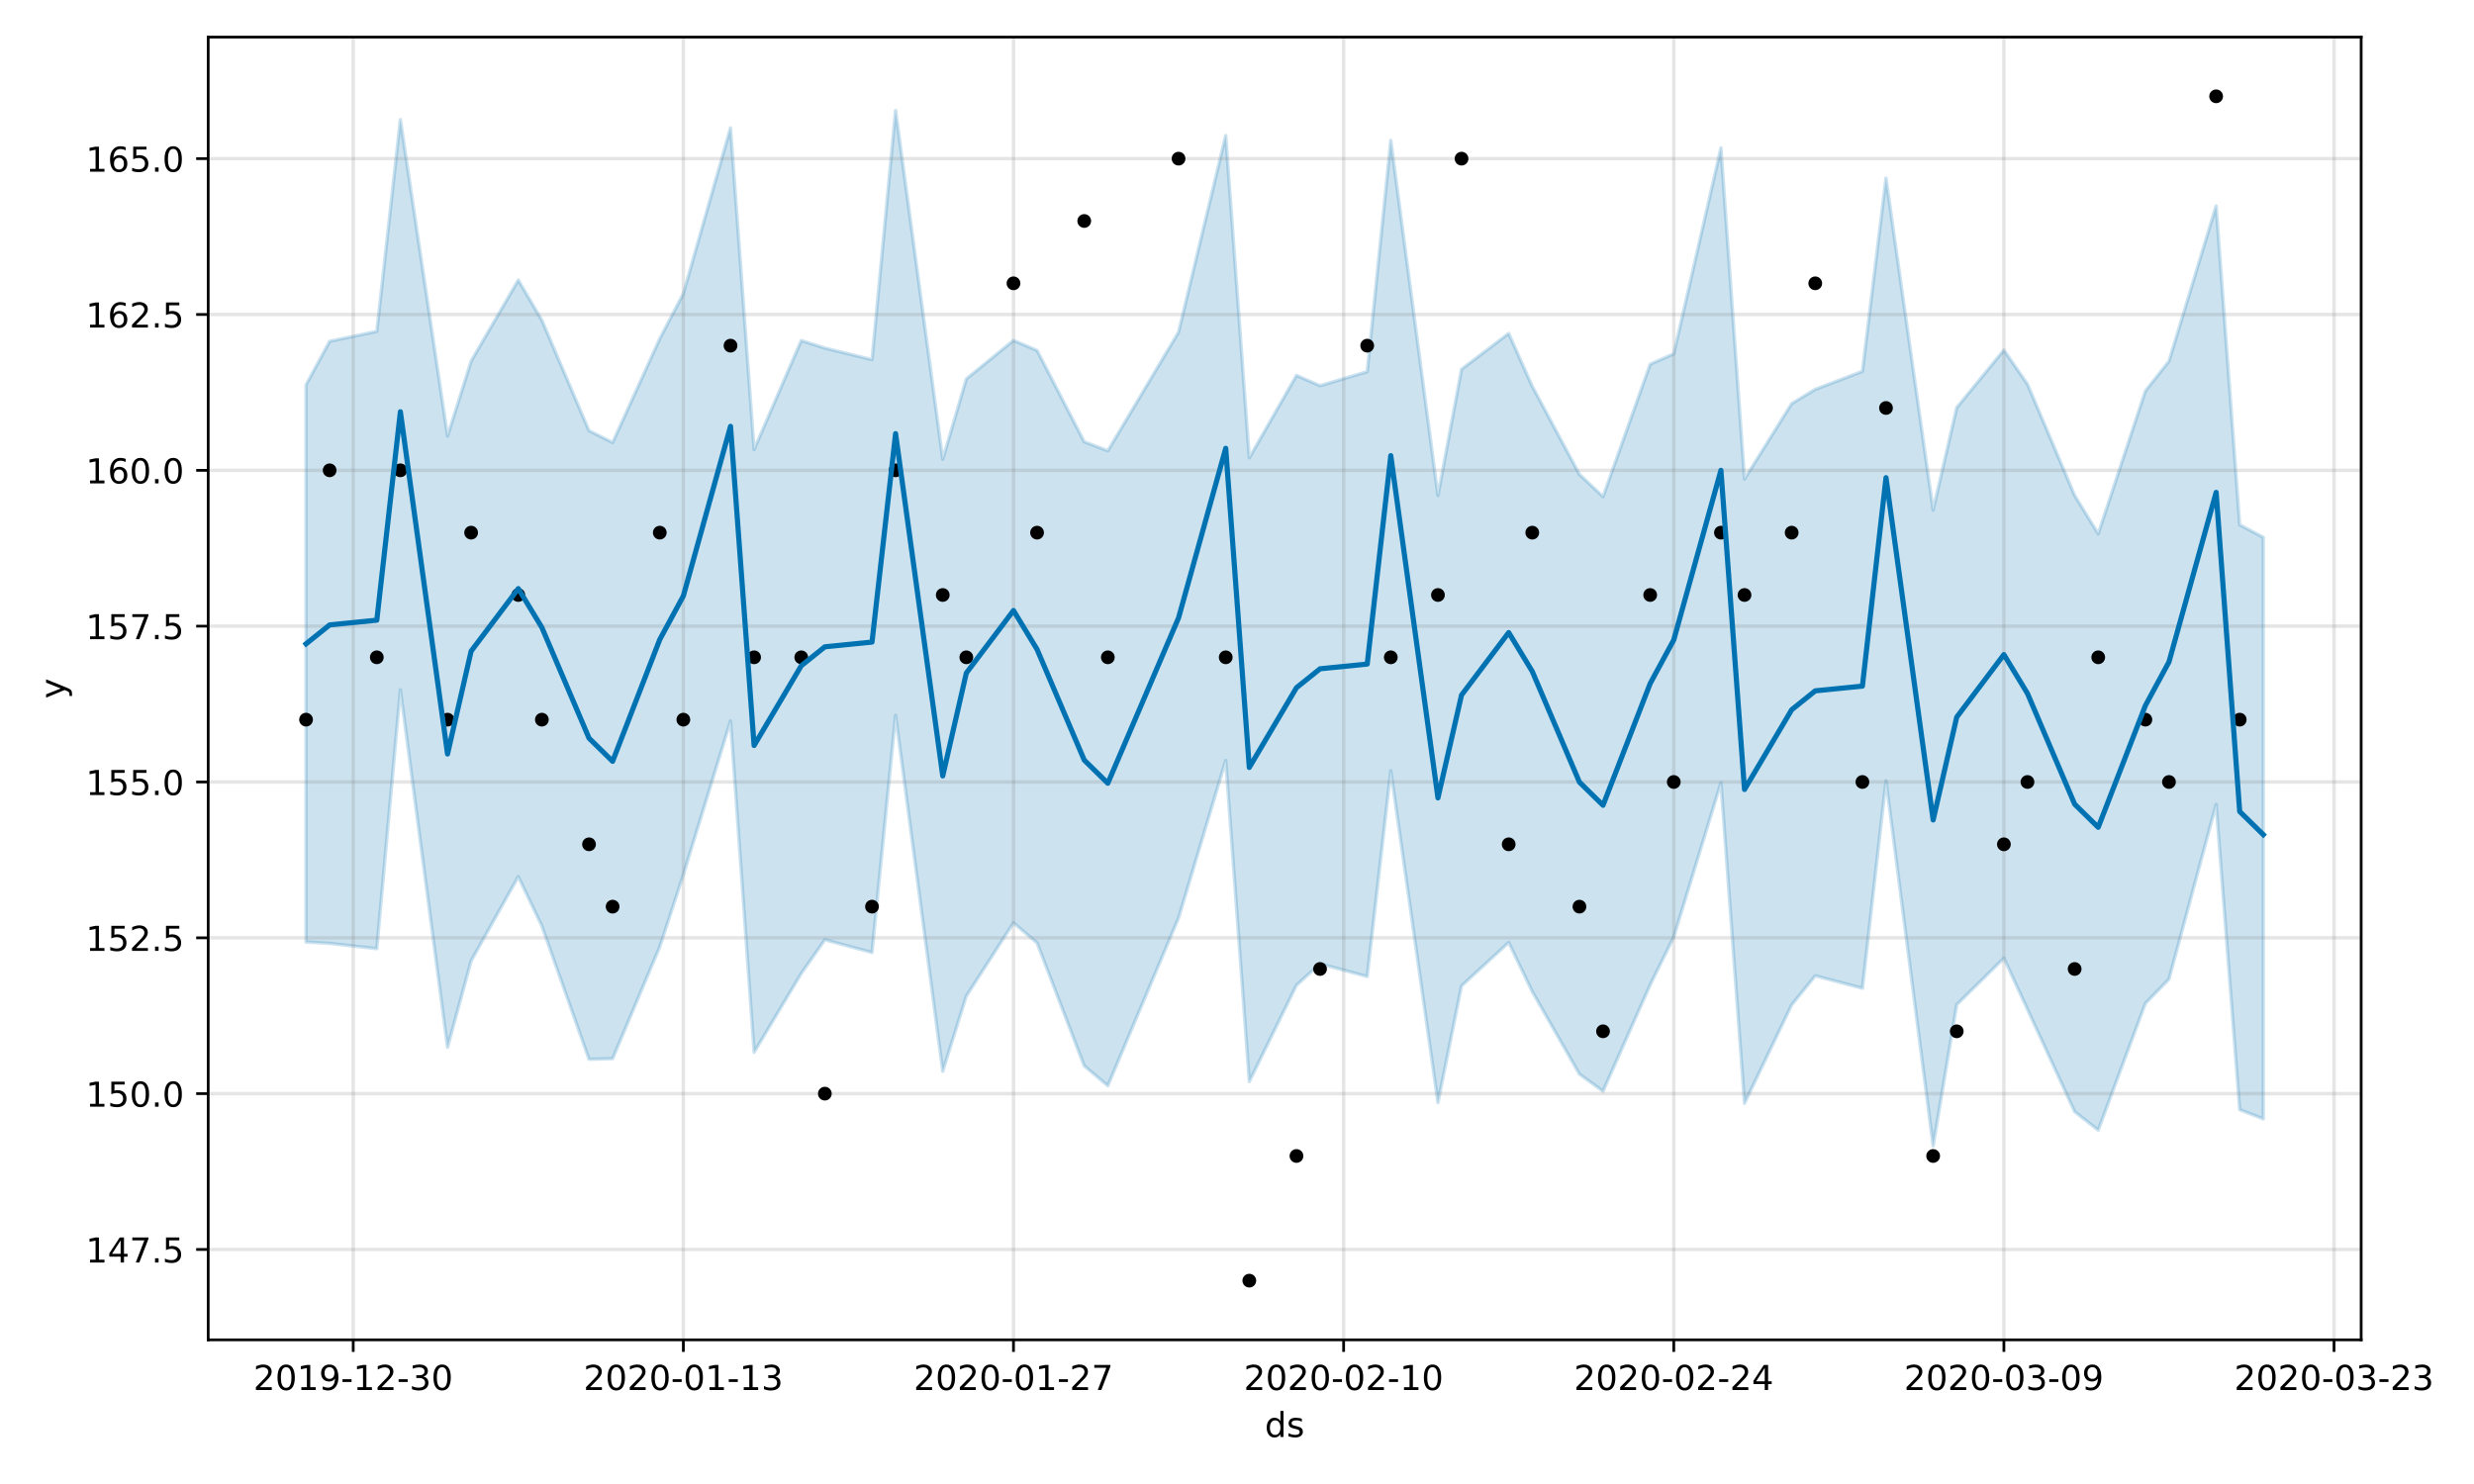 <?xml version="1.0" encoding="utf-8" standalone="no"?>
<!DOCTYPE svg PUBLIC "-//W3C//DTD SVG 1.1//EN"
  "http://www.w3.org/Graphics/SVG/1.1/DTD/svg11.dtd">
<!-- Created with matplotlib (https://matplotlib.org/) -->
<svg height="432pt" version="1.1" viewBox="0 0 720 432" width="720pt" xmlns="http://www.w3.org/2000/svg" xmlns:xlink="http://www.w3.org/1999/xlink">
 <defs>
  <style type="text/css">
*{stroke-linecap:butt;stroke-linejoin:round;}
  </style>
 </defs>
 <g id="figure_1">
  <g id="patch_1">
   <path d="M 0 432 
L 720 432 
L 720 0 
L 0 0 
z
" style="fill:#ffffff;"/>
  </g>
  <g id="axes_1">
   <g id="patch_2">
    <path d="M 60.59 390.04 
L 687.158 390.04 
L 687.158 10.8 
L 60.59 10.8 
z
" style="fill:#ffffff;"/>
   </g>
   <g id="PolyCollection_1">
    <defs>
     <path d="M 89.07 -319.978 
L 89.07 -157.785 
L 95.933 -157.372 
L 109.659 -155.845 
L 116.521 -231.188 
L 130.247 -127.122 
L 137.11 -152.273 
L 150.835 -176.809 
L 157.698 -162.432 
L 171.423 -123.641 
L 178.286 -123.815 
L 192.012 -156.386 
L 198.874 -177.366 
L 212.6 -222.126 
L 219.463 -125.668 
L 233.188 -148.619 
L 240.051 -158.421 
L 253.776 -154.729 
L 260.639 -223.749 
L 274.364 -120.152 
L 281.227 -142.042 
L 294.953 -163.356 
L 301.815 -157.514 
L 315.541 -121.715 
L 322.404 -115.932 
L 342.992 -164.776 
L 356.717 -210.623 
L 363.58 -117.135 
L 377.306 -145.192 
L 384.168 -151.444 
L 397.894 -147.726 
L 404.757 -207.647 
L 418.482 -111.031 
L 425.345 -145.002 
L 439.07 -157.628 
L 445.933 -143.321 
L 459.659 -119.307 
L 466.521 -114.335 
L 480.247 -145.309 
L 487.11 -159.255 
L 500.835 -204.122 
L 507.698 -110.825 
L 521.423 -139.456 
L 528.286 -147.947 
L 542.011 -144.308 
L 548.874 -204.717 
L 562.6 -98.413 
L 569.462 -139.537 
L 583.188 -153.066 
L 590.051 -138.169 
L 603.776 -108.391 
L 610.639 -103.006 
L 624.364 -139.904 
L 631.227 -146.954 
L 644.953 -197.823 
L 651.815 -108.958 
L 658.678 -106.287 
L 658.678 -275.582 
L 658.678 -275.582 
L 651.815 -279.209 
L 644.953 -372.064 
L 631.227 -326.842 
L 624.364 -318.182 
L 610.639 -276.597 
L 603.776 -287.782 
L 590.051 -320.158 
L 583.188 -330.09 
L 569.462 -313.349 
L 562.6 -283.548 
L 548.874 -380.145 
L 542.011 -323.898 
L 528.286 -318.661 
L 521.423 -314.499 
L 507.698 -292.541 
L 500.835 -388.937 
L 487.11 -328.998 
L 480.247 -325.962 
L 466.521 -287.414 
L 459.659 -293.897 
L 445.933 -319.542 
L 439.07 -334.933 
L 425.345 -324.507 
L 418.482 -287.745 
L 404.757 -391.116 
L 397.894 -323.807 
L 384.168 -319.722 
L 377.306 -322.716 
L 363.58 -298.716 
L 356.717 -392.552 
L 342.992 -335.306 
L 322.404 -300.78 
L 315.541 -303.388 
L 301.815 -329.974 
L 294.953 -332.901 
L 281.227 -321.695 
L 274.364 -298.295 
L 260.639 -399.848 
L 253.776 -327.307 
L 240.051 -330.68 
L 233.188 -332.86 
L 219.463 -301.147 
L 212.6 -394.776 
L 198.874 -346.546 
L 192.012 -333.399 
L 178.286 -303.168 
L 171.423 -306.622 
L 157.698 -338.777 
L 150.835 -350.458 
L 137.11 -326.878 
L 130.247 -305.046 
L 116.521 -397.19 
L 109.659 -335.528 
L 95.933 -332.644 
L 89.07 -319.978 
z
" id="mf9a0d24b61" style="stroke:#0072b2;stroke-opacity:0.2;"/>
    </defs>
    <g clip-path="url(#pdb3005193d)">
     <use style="fill:#0072b2;fill-opacity:0.2;stroke:#0072b2;stroke-opacity:0.2;" x="0" xlink:href="#mf9a0d24b61" y="432"/>
    </g>
   </g>
   <g id="matplotlib.axis_1">
    <g id="xtick_1">
     <g id="line2d_1">
      <path clip-path="url(#pdb3005193d)" d="M 102.796 390.04 
L 102.796 10.8 
" style="fill:none;stroke:#808080;stroke-linecap:square;stroke-opacity:0.2;"/>
     </g>
     <g id="line2d_2">
      <defs>
       <path d="M 0 0 
L 0 3.5 
" id="mf29da3c9f3" style="stroke:#000000;stroke-width:0.8;"/>
      </defs>
      <g>
       <use style="stroke:#000000;stroke-width:0.8;" x="102.796" xlink:href="#mf29da3c9f3" y="390.04"/>
      </g>
     </g>
     <g id="text_1">
      <!-- 2019-12-30 -->
      <defs>
       <path d="M 19.188 8.297 
L 53.609 8.297 
L 53.609 0 
L 7.328 0 
L 7.328 8.297 
Q 12.938 14.109 22.625 23.891 
Q 32.328 33.688 34.812 36.531 
Q 39.547 41.844 41.422 45.531 
Q 43.312 49.219 43.312 52.781 
Q 43.312 58.594 39.234 62.25 
Q 35.156 65.922 28.609 65.922 
Q 23.969 65.922 18.812 64.312 
Q 13.672 62.703 7.812 59.422 
L 7.812 69.391 
Q 13.766 71.781 18.938 73 
Q 24.125 74.219 28.422 74.219 
Q 39.75 74.219 46.484 68.547 
Q 53.219 62.891 53.219 53.422 
Q 53.219 48.922 51.531 44.891 
Q 49.859 40.875 45.406 35.406 
Q 44.188 33.984 37.641 27.219 
Q 31.109 20.453 19.188 8.297 
z
" id="DejaVuSans-50"/>
       <path d="M 31.781 66.406 
Q 24.172 66.406 20.328 58.906 
Q 16.5 51.422 16.5 36.375 
Q 16.5 21.391 20.328 13.891 
Q 24.172 6.391 31.781 6.391 
Q 39.453 6.391 43.281 13.891 
Q 47.125 21.391 47.125 36.375 
Q 47.125 51.422 43.281 58.906 
Q 39.453 66.406 31.781 66.406 
z
M 31.781 74.219 
Q 44.047 74.219 50.516 64.516 
Q 56.984 54.828 56.984 36.375 
Q 56.984 17.969 50.516 8.266 
Q 44.047 -1.422 31.781 -1.422 
Q 19.531 -1.422 13.062 8.266 
Q 6.594 17.969 6.594 36.375 
Q 6.594 54.828 13.062 64.516 
Q 19.531 74.219 31.781 74.219 
z
" id="DejaVuSans-48"/>
       <path d="M 12.406 8.297 
L 28.516 8.297 
L 28.516 63.922 
L 10.984 60.406 
L 10.984 69.391 
L 28.422 72.906 
L 38.281 72.906 
L 38.281 8.297 
L 54.391 8.297 
L 54.391 0 
L 12.406 0 
z
" id="DejaVuSans-49"/>
       <path d="M 10.984 1.516 
L 10.984 10.5 
Q 14.703 8.734 18.5 7.812 
Q 22.312 6.891 25.984 6.891 
Q 35.75 6.891 40.891 13.453 
Q 46.047 20.016 46.781 33.406 
Q 43.953 29.203 39.594 26.953 
Q 35.25 24.703 29.984 24.703 
Q 19.047 24.703 12.672 31.312 
Q 6.297 37.938 6.297 49.422 
Q 6.297 60.641 12.938 67.422 
Q 19.578 74.219 30.609 74.219 
Q 43.266 74.219 49.922 64.516 
Q 56.594 54.828 56.594 36.375 
Q 56.594 19.141 48.406 8.859 
Q 40.234 -1.422 26.422 -1.422 
Q 22.703 -1.422 18.891 -0.688 
Q 15.094 0.047 10.984 1.516 
z
M 30.609 32.422 
Q 37.25 32.422 41.125 36.953 
Q 45.016 41.5 45.016 49.422 
Q 45.016 57.281 41.125 61.844 
Q 37.25 66.406 30.609 66.406 
Q 23.969 66.406 20.094 61.844 
Q 16.219 57.281 16.219 49.422 
Q 16.219 41.5 20.094 36.953 
Q 23.969 32.422 30.609 32.422 
z
" id="DejaVuSans-57"/>
       <path d="M 4.891 31.391 
L 31.203 31.391 
L 31.203 23.391 
L 4.891 23.391 
z
" id="DejaVuSans-45"/>
       <path d="M 40.578 39.312 
Q 47.656 37.797 51.625 33 
Q 55.609 28.219 55.609 21.188 
Q 55.609 10.406 48.188 4.484 
Q 40.766 -1.422 27.094 -1.422 
Q 22.516 -1.422 17.656 -0.516 
Q 12.797 0.391 7.625 2.203 
L 7.625 11.719 
Q 11.719 9.328 16.594 8.109 
Q 21.484 6.891 26.812 6.891 
Q 36.078 6.891 40.938 10.547 
Q 45.797 14.203 45.797 21.188 
Q 45.797 27.641 41.281 31.266 
Q 36.766 34.906 28.719 34.906 
L 20.219 34.906 
L 20.219 43.016 
L 29.109 43.016 
Q 36.375 43.016 40.234 45.922 
Q 44.094 48.828 44.094 54.297 
Q 44.094 59.906 40.109 62.906 
Q 36.141 65.922 28.719 65.922 
Q 24.656 65.922 20.016 65.031 
Q 15.375 64.156 9.812 62.312 
L 9.812 71.094 
Q 15.438 72.656 20.344 73.438 
Q 25.25 74.219 29.594 74.219 
Q 40.828 74.219 47.359 69.109 
Q 53.906 64.016 53.906 55.328 
Q 53.906 49.266 50.438 45.094 
Q 46.969 40.922 40.578 39.312 
z
" id="DejaVuSans-51"/>
      </defs>
      <g transform="translate(73.738 404.638)scale(0.1 -0.1)">
       <use xlink:href="#DejaVuSans-50"/>
       <use x="63.623" xlink:href="#DejaVuSans-48"/>
       <use x="127.246" xlink:href="#DejaVuSans-49"/>
       <use x="190.869" xlink:href="#DejaVuSans-57"/>
       <use x="254.492" xlink:href="#DejaVuSans-45"/>
       <use x="290.576" xlink:href="#DejaVuSans-49"/>
       <use x="354.199" xlink:href="#DejaVuSans-50"/>
       <use x="417.822" xlink:href="#DejaVuSans-45"/>
       <use x="453.906" xlink:href="#DejaVuSans-51"/>
       <use x="517.529" xlink:href="#DejaVuSans-48"/>
      </g>
     </g>
    </g>
    <g id="xtick_2">
     <g id="line2d_3">
      <path clip-path="url(#pdb3005193d)" d="M 198.874 390.04 
L 198.874 10.8 
" style="fill:none;stroke:#808080;stroke-linecap:square;stroke-opacity:0.2;"/>
     </g>
     <g id="line2d_4">
      <g>
       <use style="stroke:#000000;stroke-width:0.8;" x="198.874" xlink:href="#mf29da3c9f3" y="390.04"/>
      </g>
     </g>
     <g id="text_2">
      <!-- 2020-01-13 -->
      <g transform="translate(169.816 404.638)scale(0.1 -0.1)">
       <use xlink:href="#DejaVuSans-50"/>
       <use x="63.623" xlink:href="#DejaVuSans-48"/>
       <use x="127.246" xlink:href="#DejaVuSans-50"/>
       <use x="190.869" xlink:href="#DejaVuSans-48"/>
       <use x="254.492" xlink:href="#DejaVuSans-45"/>
       <use x="290.576" xlink:href="#DejaVuSans-48"/>
       <use x="354.199" xlink:href="#DejaVuSans-49"/>
       <use x="417.822" xlink:href="#DejaVuSans-45"/>
       <use x="453.906" xlink:href="#DejaVuSans-49"/>
       <use x="517.529" xlink:href="#DejaVuSans-51"/>
      </g>
     </g>
    </g>
    <g id="xtick_3">
     <g id="line2d_5">
      <path clip-path="url(#pdb3005193d)" d="M 294.953 390.04 
L 294.953 10.8 
" style="fill:none;stroke:#808080;stroke-linecap:square;stroke-opacity:0.2;"/>
     </g>
     <g id="line2d_6">
      <g>
       <use style="stroke:#000000;stroke-width:0.8;" x="294.953" xlink:href="#mf29da3c9f3" y="390.04"/>
      </g>
     </g>
     <g id="text_3">
      <!-- 2020-01-27 -->
      <defs>
       <path d="M 8.203 72.906 
L 55.078 72.906 
L 55.078 68.703 
L 28.609 0 
L 18.312 0 
L 43.219 64.594 
L 8.203 64.594 
z
" id="DejaVuSans-55"/>
      </defs>
      <g transform="translate(265.895 404.638)scale(0.1 -0.1)">
       <use xlink:href="#DejaVuSans-50"/>
       <use x="63.623" xlink:href="#DejaVuSans-48"/>
       <use x="127.246" xlink:href="#DejaVuSans-50"/>
       <use x="190.869" xlink:href="#DejaVuSans-48"/>
       <use x="254.492" xlink:href="#DejaVuSans-45"/>
       <use x="290.576" xlink:href="#DejaVuSans-48"/>
       <use x="354.199" xlink:href="#DejaVuSans-49"/>
       <use x="417.822" xlink:href="#DejaVuSans-45"/>
       <use x="453.906" xlink:href="#DejaVuSans-50"/>
       <use x="517.529" xlink:href="#DejaVuSans-55"/>
      </g>
     </g>
    </g>
    <g id="xtick_4">
     <g id="line2d_7">
      <path clip-path="url(#pdb3005193d)" d="M 391.031 390.04 
L 391.031 10.8 
" style="fill:none;stroke:#808080;stroke-linecap:square;stroke-opacity:0.2;"/>
     </g>
     <g id="line2d_8">
      <g>
       <use style="stroke:#000000;stroke-width:0.8;" x="391.031" xlink:href="#mf29da3c9f3" y="390.04"/>
      </g>
     </g>
     <g id="text_4">
      <!-- 2020-02-10 -->
      <g transform="translate(361.973 404.638)scale(0.1 -0.1)">
       <use xlink:href="#DejaVuSans-50"/>
       <use x="63.623" xlink:href="#DejaVuSans-48"/>
       <use x="127.246" xlink:href="#DejaVuSans-50"/>
       <use x="190.869" xlink:href="#DejaVuSans-48"/>
       <use x="254.492" xlink:href="#DejaVuSans-45"/>
       <use x="290.576" xlink:href="#DejaVuSans-48"/>
       <use x="354.199" xlink:href="#DejaVuSans-50"/>
       <use x="417.822" xlink:href="#DejaVuSans-45"/>
       <use x="453.906" xlink:href="#DejaVuSans-49"/>
       <use x="517.529" xlink:href="#DejaVuSans-48"/>
      </g>
     </g>
    </g>
    <g id="xtick_5">
     <g id="line2d_9">
      <path clip-path="url(#pdb3005193d)" d="M 487.11 390.04 
L 487.11 10.8 
" style="fill:none;stroke:#808080;stroke-linecap:square;stroke-opacity:0.2;"/>
     </g>
     <g id="line2d_10">
      <g>
       <use style="stroke:#000000;stroke-width:0.8;" x="487.11" xlink:href="#mf29da3c9f3" y="390.04"/>
      </g>
     </g>
     <g id="text_5">
      <!-- 2020-02-24 -->
      <defs>
       <path d="M 37.797 64.312 
L 12.891 25.391 
L 37.797 25.391 
z
M 35.203 72.906 
L 47.609 72.906 
L 47.609 25.391 
L 58.016 25.391 
L 58.016 17.188 
L 47.609 17.188 
L 47.609 0 
L 37.797 0 
L 37.797 17.188 
L 4.891 17.188 
L 4.891 26.703 
z
" id="DejaVuSans-52"/>
      </defs>
      <g transform="translate(458.052 404.638)scale(0.1 -0.1)">
       <use xlink:href="#DejaVuSans-50"/>
       <use x="63.623" xlink:href="#DejaVuSans-48"/>
       <use x="127.246" xlink:href="#DejaVuSans-50"/>
       <use x="190.869" xlink:href="#DejaVuSans-48"/>
       <use x="254.492" xlink:href="#DejaVuSans-45"/>
       <use x="290.576" xlink:href="#DejaVuSans-48"/>
       <use x="354.199" xlink:href="#DejaVuSans-50"/>
       <use x="417.822" xlink:href="#DejaVuSans-45"/>
       <use x="453.906" xlink:href="#DejaVuSans-50"/>
       <use x="517.529" xlink:href="#DejaVuSans-52"/>
      </g>
     </g>
    </g>
    <g id="xtick_6">
     <g id="line2d_11">
      <path clip-path="url(#pdb3005193d)" d="M 583.188 390.04 
L 583.188 10.8 
" style="fill:none;stroke:#808080;stroke-linecap:square;stroke-opacity:0.2;"/>
     </g>
     <g id="line2d_12">
      <g>
       <use style="stroke:#000000;stroke-width:0.8;" x="583.188" xlink:href="#mf29da3c9f3" y="390.04"/>
      </g>
     </g>
     <g id="text_6">
      <!-- 2020-03-09 -->
      <g transform="translate(554.13 404.638)scale(0.1 -0.1)">
       <use xlink:href="#DejaVuSans-50"/>
       <use x="63.623" xlink:href="#DejaVuSans-48"/>
       <use x="127.246" xlink:href="#DejaVuSans-50"/>
       <use x="190.869" xlink:href="#DejaVuSans-48"/>
       <use x="254.492" xlink:href="#DejaVuSans-45"/>
       <use x="290.576" xlink:href="#DejaVuSans-48"/>
       <use x="354.199" xlink:href="#DejaVuSans-51"/>
       <use x="417.822" xlink:href="#DejaVuSans-45"/>
       <use x="453.906" xlink:href="#DejaVuSans-48"/>
       <use x="517.529" xlink:href="#DejaVuSans-57"/>
      </g>
     </g>
    </g>
    <g id="xtick_7">
     <g id="line2d_13">
      <path clip-path="url(#pdb3005193d)" d="M 679.266 390.04 
L 679.266 10.8 
" style="fill:none;stroke:#808080;stroke-linecap:square;stroke-opacity:0.2;"/>
     </g>
     <g id="line2d_14">
      <g>
       <use style="stroke:#000000;stroke-width:0.8;" x="679.266" xlink:href="#mf29da3c9f3" y="390.04"/>
      </g>
     </g>
     <g id="text_7">
      <!-- 2020-03-23 -->
      <g transform="translate(650.209 404.638)scale(0.1 -0.1)">
       <use xlink:href="#DejaVuSans-50"/>
       <use x="63.623" xlink:href="#DejaVuSans-48"/>
       <use x="127.246" xlink:href="#DejaVuSans-50"/>
       <use x="190.869" xlink:href="#DejaVuSans-48"/>
       <use x="254.492" xlink:href="#DejaVuSans-45"/>
       <use x="290.576" xlink:href="#DejaVuSans-48"/>
       <use x="354.199" xlink:href="#DejaVuSans-51"/>
       <use x="417.822" xlink:href="#DejaVuSans-45"/>
       <use x="453.906" xlink:href="#DejaVuSans-50"/>
       <use x="517.529" xlink:href="#DejaVuSans-51"/>
      </g>
     </g>
    </g>
    <g id="text_8">
     <!-- ds -->
     <defs>
      <path d="M 45.406 46.391 
L 45.406 75.984 
L 54.391 75.984 
L 54.391 0 
L 45.406 0 
L 45.406 8.203 
Q 42.578 3.328 38.25 0.953 
Q 33.938 -1.422 27.875 -1.422 
Q 17.969 -1.422 11.734 6.484 
Q 5.516 14.406 5.516 27.297 
Q 5.516 40.188 11.734 48.094 
Q 17.969 56 27.875 56 
Q 33.938 56 38.25 53.625 
Q 42.578 51.266 45.406 46.391 
z
M 14.797 27.297 
Q 14.797 17.391 18.875 11.75 
Q 22.953 6.109 30.078 6.109 
Q 37.203 6.109 41.297 11.75 
Q 45.406 17.391 45.406 27.297 
Q 45.406 37.203 41.297 42.844 
Q 37.203 48.484 30.078 48.484 
Q 22.953 48.484 18.875 42.844 
Q 14.797 37.203 14.797 27.297 
z
" id="DejaVuSans-100"/>
      <path d="M 44.281 53.078 
L 44.281 44.578 
Q 40.484 46.531 36.375 47.5 
Q 32.281 48.484 27.875 48.484 
Q 21.188 48.484 17.844 46.438 
Q 14.5 44.391 14.5 40.281 
Q 14.5 37.156 16.891 35.375 
Q 19.281 33.594 26.516 31.984 
L 29.594 31.297 
Q 39.156 29.25 43.188 25.516 
Q 47.219 21.781 47.219 15.094 
Q 47.219 7.469 41.188 3.016 
Q 35.156 -1.422 24.609 -1.422 
Q 20.219 -1.422 15.453 -0.562 
Q 10.688 0.297 5.422 2 
L 5.422 11.281 
Q 10.406 8.688 15.234 7.391 
Q 20.062 6.109 24.812 6.109 
Q 31.156 6.109 34.562 8.281 
Q 37.984 10.453 37.984 14.406 
Q 37.984 18.062 35.516 20.016 
Q 33.062 21.969 24.703 23.781 
L 21.578 24.516 
Q 13.234 26.266 9.516 29.906 
Q 5.812 33.547 5.812 39.891 
Q 5.812 47.609 11.281 51.797 
Q 16.75 56 26.812 56 
Q 31.781 56 36.172 55.266 
Q 40.578 54.547 44.281 53.078 
z
" id="DejaVuSans-115"/>
     </defs>
     <g transform="translate(368.095 418.317)scale(0.1 -0.1)">
      <use xlink:href="#DejaVuSans-100"/>
      <use x="63.477" xlink:href="#DejaVuSans-115"/>
     </g>
    </g>
   </g>
   <g id="matplotlib.axis_2">
    <g id="ytick_1">
     <g id="line2d_15">
      <path clip-path="url(#pdb3005193d)" d="M 60.59 363.729 
L 687.158 363.729 
" style="fill:none;stroke:#808080;stroke-linecap:square;stroke-opacity:0.2;"/>
     </g>
     <g id="line2d_16">
      <defs>
       <path d="M 0 0 
L -3.5 0 
" id="me2ce159a92" style="stroke:#000000;stroke-width:0.8;"/>
      </defs>
      <g>
       <use style="stroke:#000000;stroke-width:0.8;" x="60.59" xlink:href="#me2ce159a92" y="363.729"/>
      </g>
     </g>
     <g id="text_9">
      <!-- 147.5 -->
      <defs>
       <path d="M 10.688 12.406 
L 21 12.406 
L 21 0 
L 10.688 0 
z
" id="DejaVuSans-46"/>
       <path d="M 10.797 72.906 
L 49.516 72.906 
L 49.516 64.594 
L 19.828 64.594 
L 19.828 46.734 
Q 21.969 47.469 24.109 47.828 
Q 26.266 48.188 28.422 48.188 
Q 40.625 48.188 47.75 41.5 
Q 54.891 34.812 54.891 23.391 
Q 54.891 11.625 47.562 5.094 
Q 40.234 -1.422 26.906 -1.422 
Q 22.312 -1.422 17.547 -0.641 
Q 12.797 0.141 7.719 1.703 
L 7.719 11.625 
Q 12.109 9.234 16.797 8.062 
Q 21.484 6.891 26.703 6.891 
Q 35.156 6.891 40.078 11.328 
Q 45.016 15.766 45.016 23.391 
Q 45.016 31 40.078 35.438 
Q 35.156 39.891 26.703 39.891 
Q 22.75 39.891 18.812 39.016 
Q 14.891 38.141 10.797 36.281 
z
" id="DejaVuSans-53"/>
      </defs>
      <g transform="translate(24.962 367.528)scale(0.1 -0.1)">
       <use xlink:href="#DejaVuSans-49"/>
       <use x="63.623" xlink:href="#DejaVuSans-52"/>
       <use x="127.246" xlink:href="#DejaVuSans-55"/>
       <use x="190.869" xlink:href="#DejaVuSans-46"/>
       <use x="222.656" xlink:href="#DejaVuSans-53"/>
      </g>
     </g>
    </g>
    <g id="ytick_2">
     <g id="line2d_17">
      <path clip-path="url(#pdb3005193d)" d="M 60.59 318.365 
L 687.158 318.365 
" style="fill:none;stroke:#808080;stroke-linecap:square;stroke-opacity:0.2;"/>
     </g>
     <g id="line2d_18">
      <g>
       <use style="stroke:#000000;stroke-width:0.8;" x="60.59" xlink:href="#me2ce159a92" y="318.365"/>
      </g>
     </g>
     <g id="text_10">
      <!-- 150.0 -->
      <g transform="translate(24.962 322.165)scale(0.1 -0.1)">
       <use xlink:href="#DejaVuSans-49"/>
       <use x="63.623" xlink:href="#DejaVuSans-53"/>
       <use x="127.246" xlink:href="#DejaVuSans-48"/>
       <use x="190.869" xlink:href="#DejaVuSans-46"/>
       <use x="222.656" xlink:href="#DejaVuSans-48"/>
      </g>
     </g>
    </g>
    <g id="ytick_3">
     <g id="line2d_19">
      <path clip-path="url(#pdb3005193d)" d="M 60.59 273.002 
L 687.158 273.002 
" style="fill:none;stroke:#808080;stroke-linecap:square;stroke-opacity:0.2;"/>
     </g>
     <g id="line2d_20">
      <g>
       <use style="stroke:#000000;stroke-width:0.8;" x="60.59" xlink:href="#me2ce159a92" y="273.002"/>
      </g>
     </g>
     <g id="text_11">
      <!-- 152.5 -->
      <g transform="translate(24.962 276.801)scale(0.1 -0.1)">
       <use xlink:href="#DejaVuSans-49"/>
       <use x="63.623" xlink:href="#DejaVuSans-53"/>
       <use x="127.246" xlink:href="#DejaVuSans-50"/>
       <use x="190.869" xlink:href="#DejaVuSans-46"/>
       <use x="222.656" xlink:href="#DejaVuSans-53"/>
      </g>
     </g>
    </g>
    <g id="ytick_4">
     <g id="line2d_21">
      <path clip-path="url(#pdb3005193d)" d="M 60.59 227.638 
L 687.158 227.638 
" style="fill:none;stroke:#808080;stroke-linecap:square;stroke-opacity:0.2;"/>
     </g>
     <g id="line2d_22">
      <g>
       <use style="stroke:#000000;stroke-width:0.8;" x="60.59" xlink:href="#me2ce159a92" y="227.638"/>
      </g>
     </g>
     <g id="text_12">
      <!-- 155.0 -->
      <g transform="translate(24.962 231.437)scale(0.1 -0.1)">
       <use xlink:href="#DejaVuSans-49"/>
       <use x="63.623" xlink:href="#DejaVuSans-53"/>
       <use x="127.246" xlink:href="#DejaVuSans-53"/>
       <use x="190.869" xlink:href="#DejaVuSans-46"/>
       <use x="222.656" xlink:href="#DejaVuSans-48"/>
      </g>
     </g>
    </g>
    <g id="ytick_5">
     <g id="line2d_23">
      <path clip-path="url(#pdb3005193d)" d="M 60.59 182.275 
L 687.158 182.275 
" style="fill:none;stroke:#808080;stroke-linecap:square;stroke-opacity:0.2;"/>
     </g>
     <g id="line2d_24">
      <g>
       <use style="stroke:#000000;stroke-width:0.8;" x="60.59" xlink:href="#me2ce159a92" y="182.275"/>
      </g>
     </g>
     <g id="text_13">
      <!-- 157.5 -->
      <g transform="translate(24.962 186.074)scale(0.1 -0.1)">
       <use xlink:href="#DejaVuSans-49"/>
       <use x="63.623" xlink:href="#DejaVuSans-53"/>
       <use x="127.246" xlink:href="#DejaVuSans-55"/>
       <use x="190.869" xlink:href="#DejaVuSans-46"/>
       <use x="222.656" xlink:href="#DejaVuSans-53"/>
      </g>
     </g>
    </g>
    <g id="ytick_6">
     <g id="line2d_25">
      <path clip-path="url(#pdb3005193d)" d="M 60.59 136.911 
L 687.158 136.911 
" style="fill:none;stroke:#808080;stroke-linecap:square;stroke-opacity:0.2;"/>
     </g>
     <g id="line2d_26">
      <g>
       <use style="stroke:#000000;stroke-width:0.8;" x="60.59" xlink:href="#me2ce159a92" y="136.911"/>
      </g>
     </g>
     <g id="text_14">
      <!-- 160.0 -->
      <defs>
       <path d="M 33.016 40.375 
Q 26.375 40.375 22.484 35.828 
Q 18.609 31.297 18.609 23.391 
Q 18.609 15.531 22.484 10.953 
Q 26.375 6.391 33.016 6.391 
Q 39.656 6.391 43.531 10.953 
Q 47.406 15.531 47.406 23.391 
Q 47.406 31.297 43.531 35.828 
Q 39.656 40.375 33.016 40.375 
z
M 52.594 71.297 
L 52.594 62.312 
Q 48.875 64.062 45.094 64.984 
Q 41.312 65.922 37.594 65.922 
Q 27.828 65.922 22.672 59.328 
Q 17.531 52.734 16.797 39.406 
Q 19.672 43.656 24.016 45.922 
Q 28.375 48.188 33.594 48.188 
Q 44.578 48.188 50.953 41.516 
Q 57.328 34.859 57.328 23.391 
Q 57.328 12.156 50.688 5.359 
Q 44.047 -1.422 33.016 -1.422 
Q 20.359 -1.422 13.672 8.266 
Q 6.984 17.969 6.984 36.375 
Q 6.984 53.656 15.188 63.938 
Q 23.391 74.219 37.203 74.219 
Q 40.922 74.219 44.703 73.484 
Q 48.484 72.75 52.594 71.297 
z
" id="DejaVuSans-54"/>
      </defs>
      <g transform="translate(24.962 140.71)scale(0.1 -0.1)">
       <use xlink:href="#DejaVuSans-49"/>
       <use x="63.623" xlink:href="#DejaVuSans-54"/>
       <use x="127.246" xlink:href="#DejaVuSans-48"/>
       <use x="190.869" xlink:href="#DejaVuSans-46"/>
       <use x="222.656" xlink:href="#DejaVuSans-48"/>
      </g>
     </g>
    </g>
    <g id="ytick_7">
     <g id="line2d_27">
      <path clip-path="url(#pdb3005193d)" d="M 60.59 91.547 
L 687.158 91.547 
" style="fill:none;stroke:#808080;stroke-linecap:square;stroke-opacity:0.2;"/>
     </g>
     <g id="line2d_28">
      <g>
       <use style="stroke:#000000;stroke-width:0.8;" x="60.59" xlink:href="#me2ce159a92" y="91.547"/>
      </g>
     </g>
     <g id="text_15">
      <!-- 162.5 -->
      <g transform="translate(24.962 95.346)scale(0.1 -0.1)">
       <use xlink:href="#DejaVuSans-49"/>
       <use x="63.623" xlink:href="#DejaVuSans-54"/>
       <use x="127.246" xlink:href="#DejaVuSans-50"/>
       <use x="190.869" xlink:href="#DejaVuSans-46"/>
       <use x="222.656" xlink:href="#DejaVuSans-53"/>
      </g>
     </g>
    </g>
    <g id="ytick_8">
     <g id="line2d_29">
      <path clip-path="url(#pdb3005193d)" d="M 60.59 46.184 
L 687.158 46.184 
" style="fill:none;stroke:#808080;stroke-linecap:square;stroke-opacity:0.2;"/>
     </g>
     <g id="line2d_30">
      <g>
       <use style="stroke:#000000;stroke-width:0.8;" x="60.59" xlink:href="#me2ce159a92" y="46.184"/>
      </g>
     </g>
     <g id="text_16">
      <!-- 165.0 -->
      <g transform="translate(24.962 49.983)scale(0.1 -0.1)">
       <use xlink:href="#DejaVuSans-49"/>
       <use x="63.623" xlink:href="#DejaVuSans-54"/>
       <use x="127.246" xlink:href="#DejaVuSans-53"/>
       <use x="190.869" xlink:href="#DejaVuSans-46"/>
       <use x="222.656" xlink:href="#DejaVuSans-48"/>
      </g>
     </g>
    </g>
    <g id="text_17">
     <!-- y -->
     <defs>
      <path d="M 32.172 -5.078 
Q 28.375 -14.844 24.75 -17.812 
Q 21.141 -20.797 15.094 -20.797 
L 7.906 -20.797 
L 7.906 -13.281 
L 13.188 -13.281 
Q 16.891 -13.281 18.938 -11.516 
Q 21 -9.766 23.484 -3.219 
L 25.094 0.875 
L 2.984 54.688 
L 12.5 54.688 
L 29.594 11.922 
L 46.688 54.688 
L 56.203 54.688 
z
" id="DejaVuSans-121"/>
     </defs>
     <g transform="translate(18.882 203.379)rotate(-90)scale(0.1 -0.1)">
      <use xlink:href="#DejaVuSans-121"/>
     </g>
    </g>
   </g>
   <g id="line2d_31">
    <defs>
     <path d="M 0 1.5 
C 0.398 1.5 0.779 1.342 1.061 1.061 
C 1.342 0.779 1.5 0.398 1.5 0 
C 1.5 -0.398 1.342 -0.779 1.061 -1.061 
C 0.779 -1.342 0.398 -1.5 0 -1.5 
C -0.398 -1.5 -0.779 -1.342 -1.061 -1.061 
C -1.342 -0.779 -1.5 -0.398 -1.5 0 
C -1.5 0.398 -1.342 0.779 -1.061 1.061 
C -0.779 1.342 -0.398 1.5 0 1.5 
z
" id="me3bc3b0bf0" style="stroke:#000000;"/>
    </defs>
    <g clip-path="url(#pdb3005193d)">
     <use style="stroke:#000000;" x="89.07" xlink:href="#me3bc3b0bf0" y="209.493"/>
     <use style="stroke:#000000;" x="95.933" xlink:href="#me3bc3b0bf0" y="136.911"/>
     <use style="stroke:#000000;" x="109.659" xlink:href="#me3bc3b0bf0" y="191.347"/>
     <use style="stroke:#000000;" x="116.521" xlink:href="#me3bc3b0bf0" y="136.911"/>
     <use style="stroke:#000000;" x="130.247" xlink:href="#me3bc3b0bf0" y="209.493"/>
     <use style="stroke:#000000;" x="137.11" xlink:href="#me3bc3b0bf0" y="155.056"/>
     <use style="stroke:#000000;" x="150.835" xlink:href="#me3bc3b0bf0" y="173.202"/>
     <use style="stroke:#000000;" x="157.698" xlink:href="#me3bc3b0bf0" y="209.493"/>
     <use style="stroke:#000000;" x="171.423" xlink:href="#me3bc3b0bf0" y="245.784"/>
     <use style="stroke:#000000;" x="178.286" xlink:href="#me3bc3b0bf0" y="263.929"/>
     <use style="stroke:#000000;" x="192.012" xlink:href="#me3bc3b0bf0" y="155.056"/>
     <use style="stroke:#000000;" x="198.874" xlink:href="#me3bc3b0bf0" y="209.493"/>
     <use style="stroke:#000000;" x="212.6" xlink:href="#me3bc3b0bf0" y="100.62"/>
     <use style="stroke:#000000;" x="219.463" xlink:href="#me3bc3b0bf0" y="191.347"/>
     <use style="stroke:#000000;" x="233.188" xlink:href="#me3bc3b0bf0" y="191.347"/>
     <use style="stroke:#000000;" x="240.051" xlink:href="#me3bc3b0bf0" y="318.365"/>
     <use style="stroke:#000000;" x="253.776" xlink:href="#me3bc3b0bf0" y="263.929"/>
     <use style="stroke:#000000;" x="260.639" xlink:href="#me3bc3b0bf0" y="136.911"/>
     <use style="stroke:#000000;" x="274.364" xlink:href="#me3bc3b0bf0" y="173.202"/>
     <use style="stroke:#000000;" x="281.227" xlink:href="#me3bc3b0bf0" y="191.347"/>
     <use style="stroke:#000000;" x="294.953" xlink:href="#me3bc3b0bf0" y="82.475"/>
     <use style="stroke:#000000;" x="301.815" xlink:href="#me3bc3b0bf0" y="155.056"/>
     <use style="stroke:#000000;" x="315.541" xlink:href="#me3bc3b0bf0" y="64.329"/>
     <use style="stroke:#000000;" x="322.404" xlink:href="#me3bc3b0bf0" y="191.347"/>
     <use style="stroke:#000000;" x="342.992" xlink:href="#me3bc3b0bf0" y="46.184"/>
     <use style="stroke:#000000;" x="356.717" xlink:href="#me3bc3b0bf0" y="191.347"/>
     <use style="stroke:#000000;" x="363.58" xlink:href="#me3bc3b0bf0" y="372.802"/>
     <use style="stroke:#000000;" x="377.306" xlink:href="#me3bc3b0bf0" y="336.511"/>
     <use style="stroke:#000000;" x="384.168" xlink:href="#me3bc3b0bf0" y="282.075"/>
     <use style="stroke:#000000;" x="397.894" xlink:href="#me3bc3b0bf0" y="100.62"/>
     <use style="stroke:#000000;" x="404.757" xlink:href="#me3bc3b0bf0" y="191.347"/>
     <use style="stroke:#000000;" x="418.482" xlink:href="#me3bc3b0bf0" y="173.202"/>
     <use style="stroke:#000000;" x="425.345" xlink:href="#me3bc3b0bf0" y="46.184"/>
     <use style="stroke:#000000;" x="439.07" xlink:href="#me3bc3b0bf0" y="245.784"/>
     <use style="stroke:#000000;" x="445.933" xlink:href="#me3bc3b0bf0" y="155.056"/>
     <use style="stroke:#000000;" x="459.659" xlink:href="#me3bc3b0bf0" y="263.929"/>
     <use style="stroke:#000000;" x="466.521" xlink:href="#me3bc3b0bf0" y="300.22"/>
     <use style="stroke:#000000;" x="480.247" xlink:href="#me3bc3b0bf0" y="173.202"/>
     <use style="stroke:#000000;" x="487.11" xlink:href="#me3bc3b0bf0" y="227.638"/>
     <use style="stroke:#000000;" x="500.835" xlink:href="#me3bc3b0bf0" y="155.056"/>
     <use style="stroke:#000000;" x="507.698" xlink:href="#me3bc3b0bf0" y="173.202"/>
     <use style="stroke:#000000;" x="521.423" xlink:href="#me3bc3b0bf0" y="155.056"/>
     <use style="stroke:#000000;" x="528.286" xlink:href="#me3bc3b0bf0" y="82.475"/>
     <use style="stroke:#000000;" x="542.011" xlink:href="#me3bc3b0bf0" y="227.638"/>
     <use style="stroke:#000000;" x="548.874" xlink:href="#me3bc3b0bf0" y="118.765"/>
     <use style="stroke:#000000;" x="562.6" xlink:href="#me3bc3b0bf0" y="336.511"/>
     <use style="stroke:#000000;" x="569.462" xlink:href="#me3bc3b0bf0" y="300.22"/>
     <use style="stroke:#000000;" x="583.188" xlink:href="#me3bc3b0bf0" y="245.784"/>
     <use style="stroke:#000000;" x="590.051" xlink:href="#me3bc3b0bf0" y="227.638"/>
     <use style="stroke:#000000;" x="603.776" xlink:href="#me3bc3b0bf0" y="282.075"/>
     <use style="stroke:#000000;" x="610.639" xlink:href="#me3bc3b0bf0" y="191.347"/>
     <use style="stroke:#000000;" x="624.364" xlink:href="#me3bc3b0bf0" y="209.493"/>
     <use style="stroke:#000000;" x="631.227" xlink:href="#me3bc3b0bf0" y="227.638"/>
     <use style="stroke:#000000;" x="644.953" xlink:href="#me3bc3b0bf0" y="28.038"/>
     <use style="stroke:#000000;" x="651.815" xlink:href="#me3bc3b0bf0" y="209.493"/>
    </g>
   </g>
   <g id="line2d_32">
    <path clip-path="url(#pdb3005193d)" d="M 89.07 187.427 
L 95.933 181.917 
L 109.659 180.54 
L 116.521 119.864 
L 130.247 219.495 
L 137.11 189.552 
L 150.835 171.349 
L 157.698 182.665 
L 171.423 214.888 
L 178.286 221.62 
L 192.012 186.167 
L 198.874 173.474 
L 212.6 124.114 
L 219.463 217.013 
L 233.188 193.802 
L 240.051 188.292 
L 253.776 186.915 
L 260.639 126.239 
L 274.364 225.87 
L 281.227 195.927 
L 294.953 177.724 
L 301.815 189.04 
L 315.541 221.267 
L 322.404 228.001 
L 342.992 179.861 
L 356.717 130.504 
L 363.58 223.406 
L 377.306 200.198 
L 384.168 194.691 
L 397.894 193.317 
L 404.757 132.643 
L 418.482 232.278 
L 425.345 202.337 
L 439.07 184.138 
L 445.933 195.456 
L 459.659 227.683 
L 466.521 234.417 
L 480.247 198.968 
L 487.11 186.277 
L 500.835 136.92 
L 507.698 229.822 
L 521.423 206.614 
L 528.286 201.107 
L 542.011 199.733 
L 548.874 139.059 
L 562.6 238.695 
L 569.462 208.753 
L 583.188 190.554 
L 590.051 201.872 
L 603.776 234.099 
L 610.639 240.833 
L 624.364 205.385 
L 631.227 192.693 
L 644.953 143.337 
L 651.815 236.238 
L 658.678 242.972 
" style="fill:none;stroke:#0072b2;stroke-linecap:square;stroke-width:1.5;"/>
   </g>
   <g id="patch_3">
    <path d="M 60.59 390.04 
L 60.59 10.8 
" style="fill:none;stroke:#000000;stroke-linecap:square;stroke-linejoin:miter;stroke-width:0.8;"/>
   </g>
   <g id="patch_4">
    <path d="M 687.158 390.04 
L 687.158 10.8 
" style="fill:none;stroke:#000000;stroke-linecap:square;stroke-linejoin:miter;stroke-width:0.8;"/>
   </g>
   <g id="patch_5">
    <path d="M 60.59 390.04 
L 687.158 390.04 
" style="fill:none;stroke:#000000;stroke-linecap:square;stroke-linejoin:miter;stroke-width:0.8;"/>
   </g>
   <g id="patch_6">
    <path d="M 60.59 10.8 
L 687.158 10.8 
" style="fill:none;stroke:#000000;stroke-linecap:square;stroke-linejoin:miter;stroke-width:0.8;"/>
   </g>
  </g>
 </g>
 <defs>
  <clipPath id="pdb3005193d">
   <rect height="379.24" width="626.568" x="60.59" y="10.8"/>
  </clipPath>
 </defs>
</svg>
